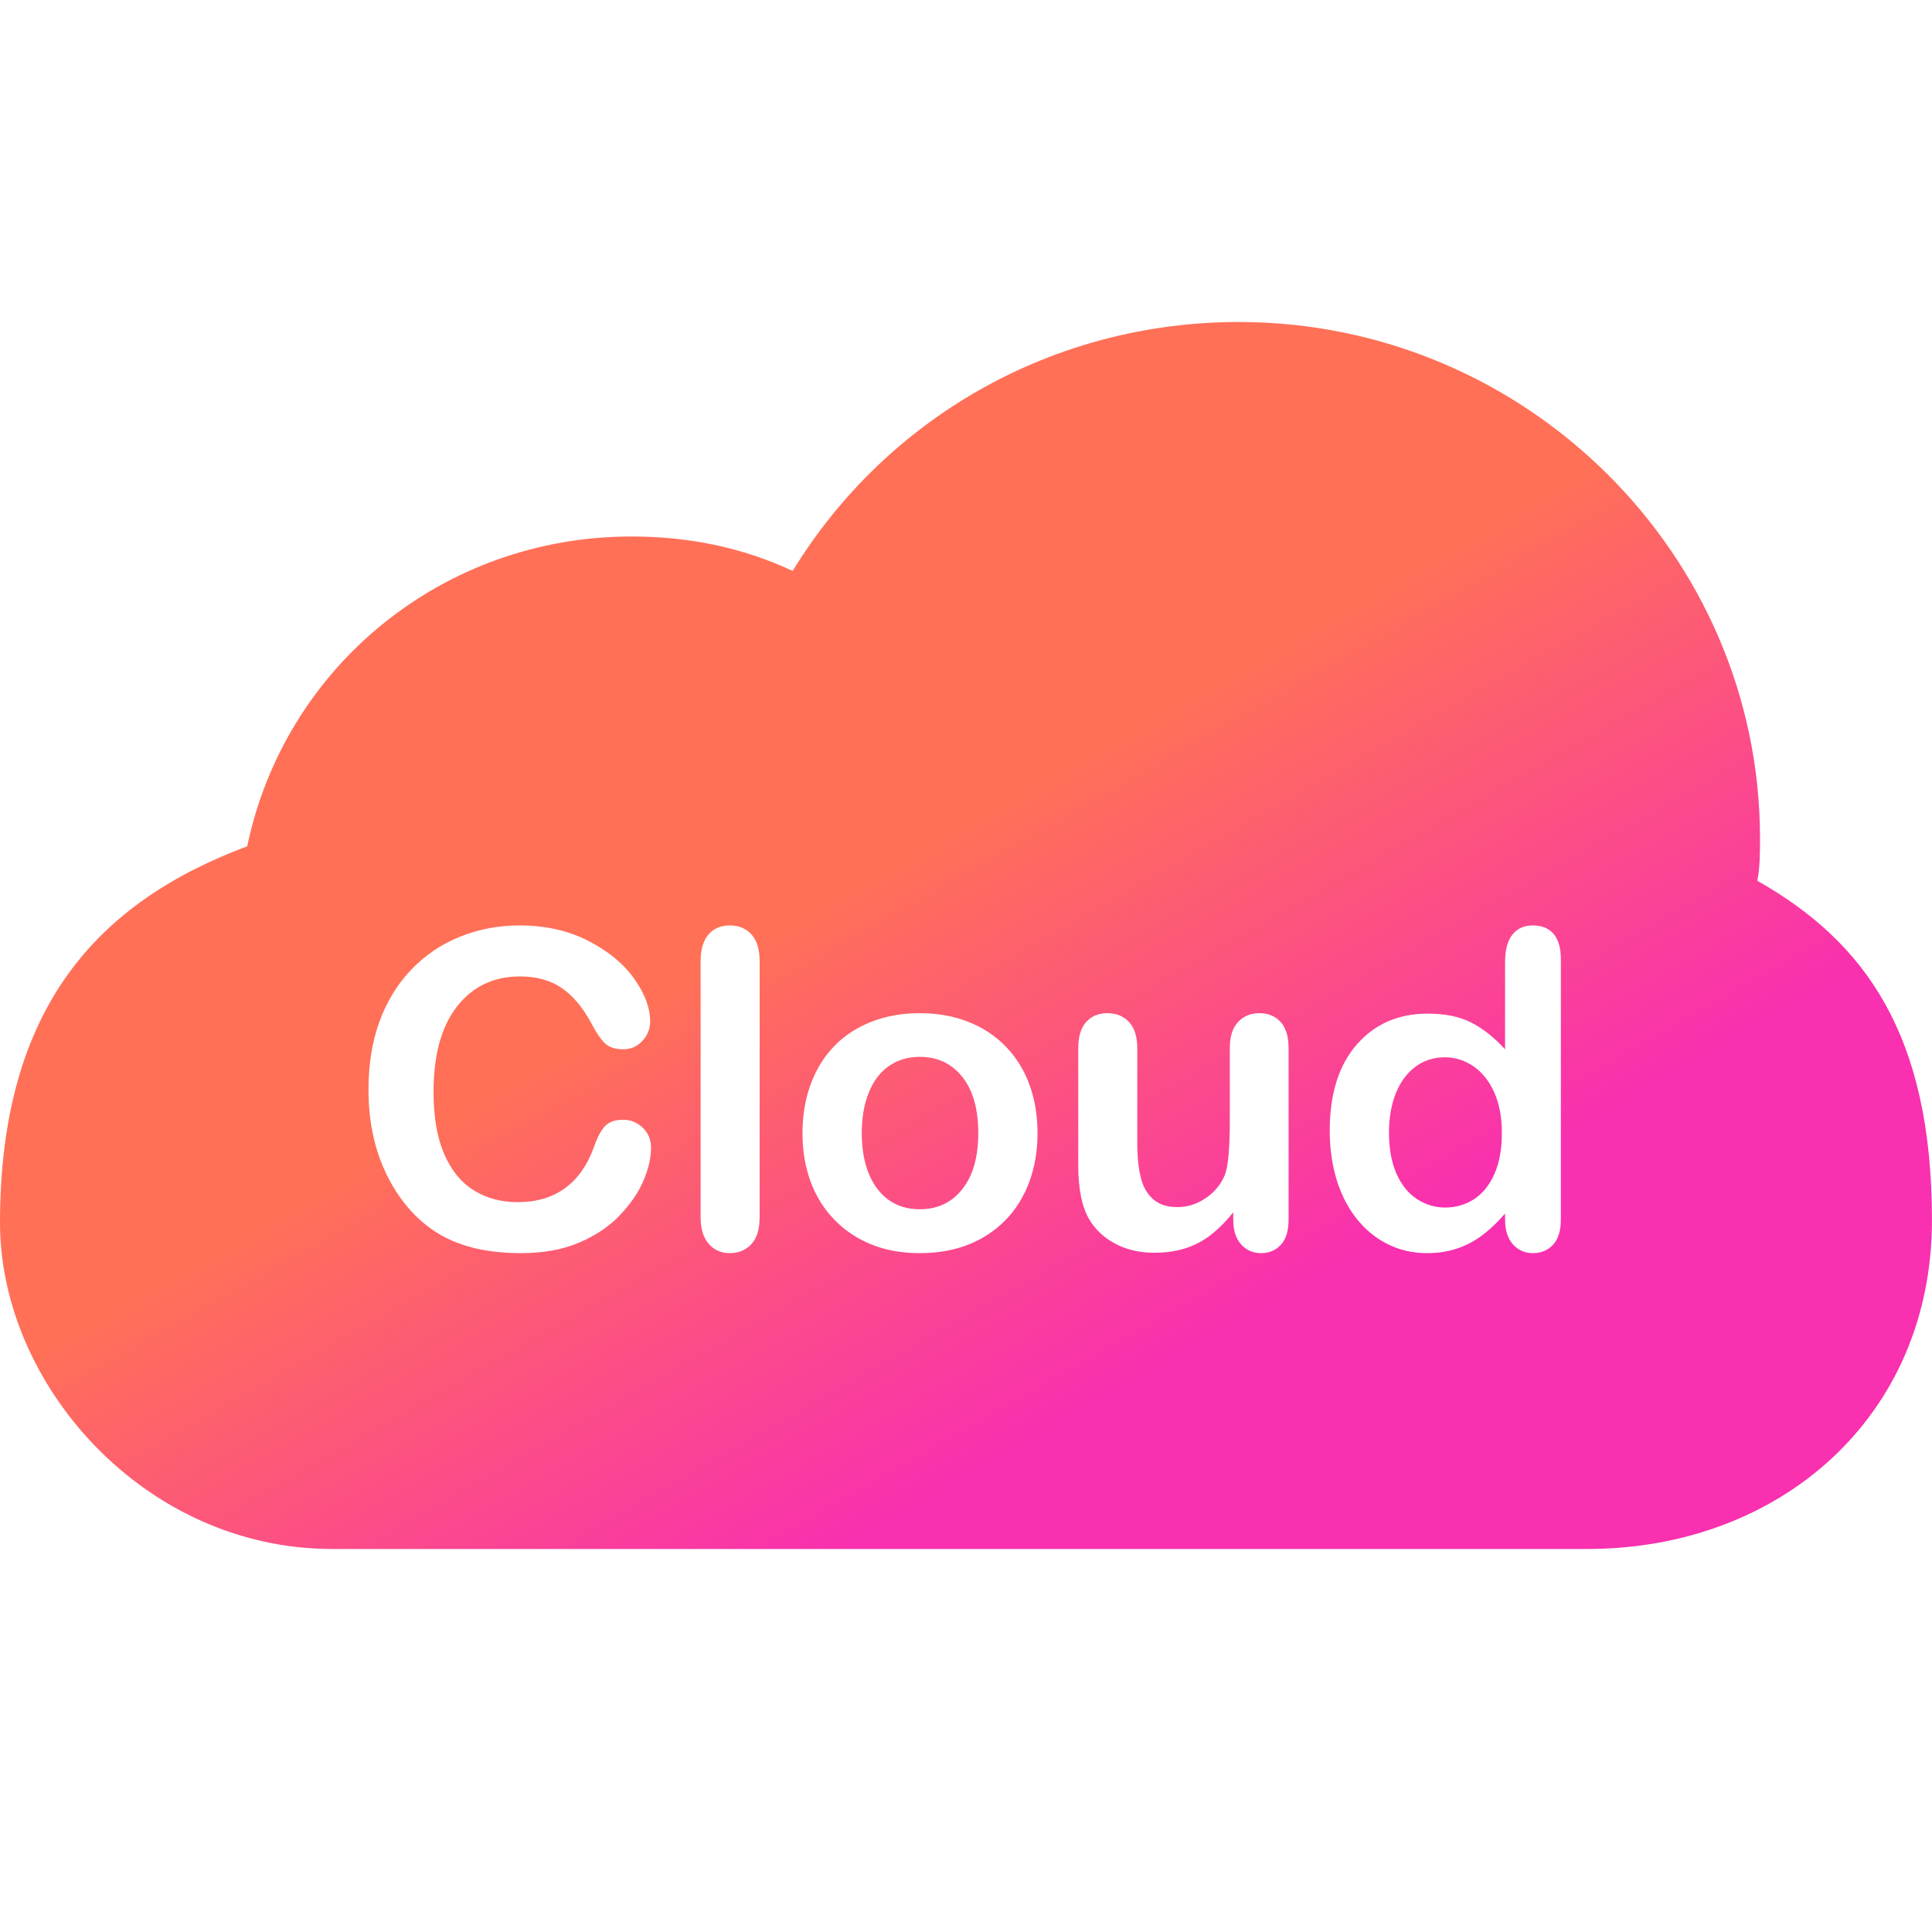 <?xml version="1.0" encoding="UTF-8"?>
<svg width="48px" height="48px" viewBox="0 0 48 48" version="1.1" xmlns="http://www.w3.org/2000/svg" xmlns:xlink="http://www.w3.org/1999/xlink">
    <title>icon/应用/运营商网络-红色-hover</title>
    <defs>
        <linearGradient x1="50%" y1="40.768%" x2="76.432%" y2="70.168%" id="linearGradient-1">
            <stop stop-color="#FF7057" offset="0%"></stop>
            <stop stop-color="#F930AF" offset="100%"></stop>
        </linearGradient>
    </defs>
    <g id="icon/应用/运营商网络-红色-hover" stroke="none" stroke-width="1" fill="none" fill-rule="evenodd">
        <path d="M30.776,8 C37.919,8 43.727,13.789 43.727,20.829 C43.727,21.158 43.727,21.553 43.66,21.882 C46.33,23.395 47.999,25.694 47.999,30.316 C47.999,35.184 44.237,38.484 39.431,38.484 L8.254,38.484 C3.581,38.484 2.84217094e-14,34.395 2.84217094e-14,30.382 C2.84217094e-14,25 2.464,22.4 6.142,21.026 C7.076,16.553 11.015,13.329 15.688,13.329 C17.09,13.329 18.425,13.592 19.694,14.184 C22.03,10.368 26.169,8 30.776,8 Z M12.909,22.992 C12.386,22.992 11.894,23.085 11.432,23.271 C10.97,23.457 10.567,23.728 10.223,24.085 C9.88,24.441 9.616,24.87 9.431,25.371 C9.247,25.872 9.155,26.44 9.155,27.074 C9.155,27.464 9.191,27.833 9.265,28.18 C9.338,28.528 9.448,28.854 9.595,29.16 C9.742,29.467 9.919,29.743 10.127,29.99 C10.359,30.262 10.615,30.482 10.892,30.648 C11.17,30.815 11.478,30.937 11.819,31.016 C12.159,31.095 12.537,31.134 12.952,31.134 C13.5,31.134 13.98,31.047 14.391,30.871 C14.803,30.696 15.142,30.467 15.406,30.186 C15.671,29.905 15.866,29.619 15.989,29.327 C16.113,29.035 16.175,28.764 16.175,28.513 C16.175,28.316 16.107,28.152 15.97,28.019 C15.834,27.887 15.671,27.82 15.482,27.82 C15.26,27.82 15.099,27.886 14.998,28.016 C14.898,28.147 14.814,28.316 14.746,28.524 C14.585,28.964 14.346,29.298 14.029,29.526 C13.712,29.753 13.324,29.867 12.866,29.867 C12.443,29.867 12.075,29.766 11.76,29.566 C11.444,29.365 11.201,29.062 11.029,28.656 C10.857,28.249 10.771,27.74 10.771,27.127 C10.771,26.211 10.965,25.504 11.354,25.006 C11.743,24.508 12.264,24.259 12.92,24.259 C13.331,24.259 13.678,24.356 13.959,24.549 C14.24,24.743 14.484,25.035 14.692,25.425 C14.817,25.661 14.931,25.828 15.033,25.924 C15.135,26.021 15.288,26.069 15.492,26.069 C15.675,26.069 15.831,26 15.96,25.86 C16.089,25.72 16.153,25.559 16.153,25.376 C16.153,25.043 16.021,24.69 15.756,24.316 C15.491,23.941 15.109,23.627 14.612,23.373 C14.114,23.119 13.546,22.992 12.909,22.992 Z M18.132,22.992 C17.91,22.992 17.733,23.067 17.603,23.217 C17.494,23.343 17.43,23.518 17.412,23.742 L17.407,23.883 L17.407,30.243 C17.407,30.529 17.474,30.749 17.608,30.903 C17.742,31.057 17.917,31.134 18.132,31.134 C18.35,31.134 18.528,31.06 18.666,30.911 C18.781,30.788 18.848,30.612 18.867,30.385 L18.873,30.243 L18.873,23.883 C18.873,23.586 18.805,23.363 18.669,23.215 C18.533,23.066 18.354,22.992 18.132,22.992 Z M22.85,25.172 C22.413,25.172 22.013,25.243 21.652,25.385 C21.29,25.526 20.982,25.727 20.728,25.989 C20.474,26.25 20.279,26.565 20.143,26.934 C20.006,27.303 19.938,27.709 19.938,28.153 C19.938,28.594 20.006,28.996 20.14,29.359 C20.274,29.723 20.471,30.038 20.731,30.304 C20.99,30.571 21.297,30.776 21.652,30.919 C22.006,31.063 22.406,31.134 22.85,31.134 C23.297,31.134 23.7,31.064 24.058,30.922 C24.416,30.781 24.724,30.577 24.982,30.312 C25.24,30.048 25.437,29.731 25.573,29.362 C25.709,28.993 25.777,28.59 25.777,28.153 C25.777,27.713 25.71,27.31 25.575,26.945 C25.441,26.58 25.245,26.264 24.987,26 C24.729,25.735 24.42,25.53 24.058,25.387 C23.696,25.244 23.294,25.172 22.85,25.172 Z M31.29,25.172 C31.071,25.172 30.894,25.246 30.758,25.393 C30.644,25.515 30.578,25.687 30.559,25.909 L30.554,26.048 L30.554,27.831 C30.554,28.533 30.513,28.988 30.43,29.195 C30.33,29.432 30.171,29.623 29.952,29.77 C29.734,29.917 29.501,29.99 29.254,29.99 C29,29.99 28.798,29.925 28.65,29.794 C28.501,29.663 28.398,29.483 28.341,29.252 C28.295,29.067 28.268,28.847 28.258,28.593 L28.255,28.395 L28.255,26.048 C28.255,25.758 28.187,25.539 28.051,25.393 C27.915,25.246 27.736,25.172 27.514,25.172 C27.295,25.172 27.12,25.245 26.987,25.39 C26.877,25.511 26.813,25.683 26.794,25.907 L26.789,26.048 L26.789,28.954 C26.789,29.537 26.88,29.985 27.063,30.296 C27.217,30.554 27.434,30.757 27.715,30.903 C27.996,31.05 28.314,31.124 28.669,31.124 C28.962,31.124 29.224,31.087 29.453,31.013 C29.682,30.94 29.893,30.828 30.086,30.678 C30.231,30.565 30.371,30.432 30.506,30.279 L30.64,30.119 L30.64,30.307 C30.64,30.569 30.705,30.772 30.836,30.917 C30.966,31.062 31.132,31.134 31.333,31.134 C31.533,31.134 31.697,31.064 31.824,30.925 C31.93,30.808 31.992,30.644 32.009,30.43 L32.015,30.296 L32.015,26.048 C32.015,25.754 31.948,25.535 31.816,25.39 C31.683,25.245 31.508,25.172 31.29,25.172 Z M38.086,22.992 C37.864,22.992 37.693,23.069 37.573,23.223 C37.473,23.351 37.415,23.53 37.398,23.761 L37.393,23.905 L37.393,26.069 C37.117,25.769 36.835,25.546 36.545,25.401 C36.255,25.256 35.898,25.183 35.476,25.183 C34.745,25.183 34.156,25.439 33.709,25.951 C33.261,26.463 33.037,27.178 33.037,28.094 C33.037,28.528 33.094,28.93 33.206,29.303 C33.319,29.675 33.485,29.999 33.703,30.275 C33.922,30.551 34.18,30.763 34.479,30.911 C34.778,31.06 35.103,31.134 35.454,31.134 C35.719,31.134 35.964,31.098 36.187,31.024 C36.411,30.951 36.619,30.843 36.81,30.702 C36.954,30.596 37.099,30.466 37.246,30.313 L37.393,30.151 L37.393,30.296 C37.393,30.565 37.459,30.772 37.589,30.917 C37.72,31.062 37.886,31.134 38.086,31.134 C38.29,31.134 38.457,31.064 38.586,30.925 C38.693,30.808 38.756,30.644 38.774,30.43 L38.779,30.296 L38.779,23.83 C38.779,23.554 38.719,23.345 38.599,23.204 C38.479,23.062 38.308,22.992 38.086,22.992 Z M22.85,26.257 C23.294,26.257 23.647,26.424 23.91,26.757 C24.174,27.09 24.305,27.555 24.305,28.153 C24.305,28.744 24.174,29.207 23.91,29.542 C23.647,29.877 23.294,30.044 22.85,30.044 C22.556,30.044 22.301,29.968 22.084,29.816 C21.868,29.663 21.701,29.444 21.585,29.158 C21.468,28.871 21.41,28.536 21.41,28.153 C21.41,27.767 21.469,27.428 21.587,27.138 C21.706,26.848 21.874,26.629 22.092,26.48 C22.311,26.332 22.563,26.257 22.85,26.257 Z M35.895,26.268 C36.152,26.268 36.39,26.342 36.606,26.491 C36.823,26.64 36.995,26.854 37.122,27.135 C37.249,27.417 37.313,27.752 37.313,28.143 C37.313,28.558 37.249,28.904 37.122,29.182 C36.995,29.459 36.825,29.665 36.612,29.8 C36.399,29.934 36.163,30.001 35.905,30.001 C35.651,30.001 35.417,29.93 35.202,29.789 C34.987,29.647 34.818,29.437 34.694,29.158 C34.571,28.878 34.509,28.54 34.509,28.143 C34.509,27.767 34.567,27.436 34.683,27.152 C34.8,26.867 34.964,26.649 35.175,26.496 C35.386,26.344 35.626,26.268 35.895,26.268 Z" id="形状结合" fill="url(#linearGradient-1)" fill-rule="nonzero"></path>
    </g>
</svg>